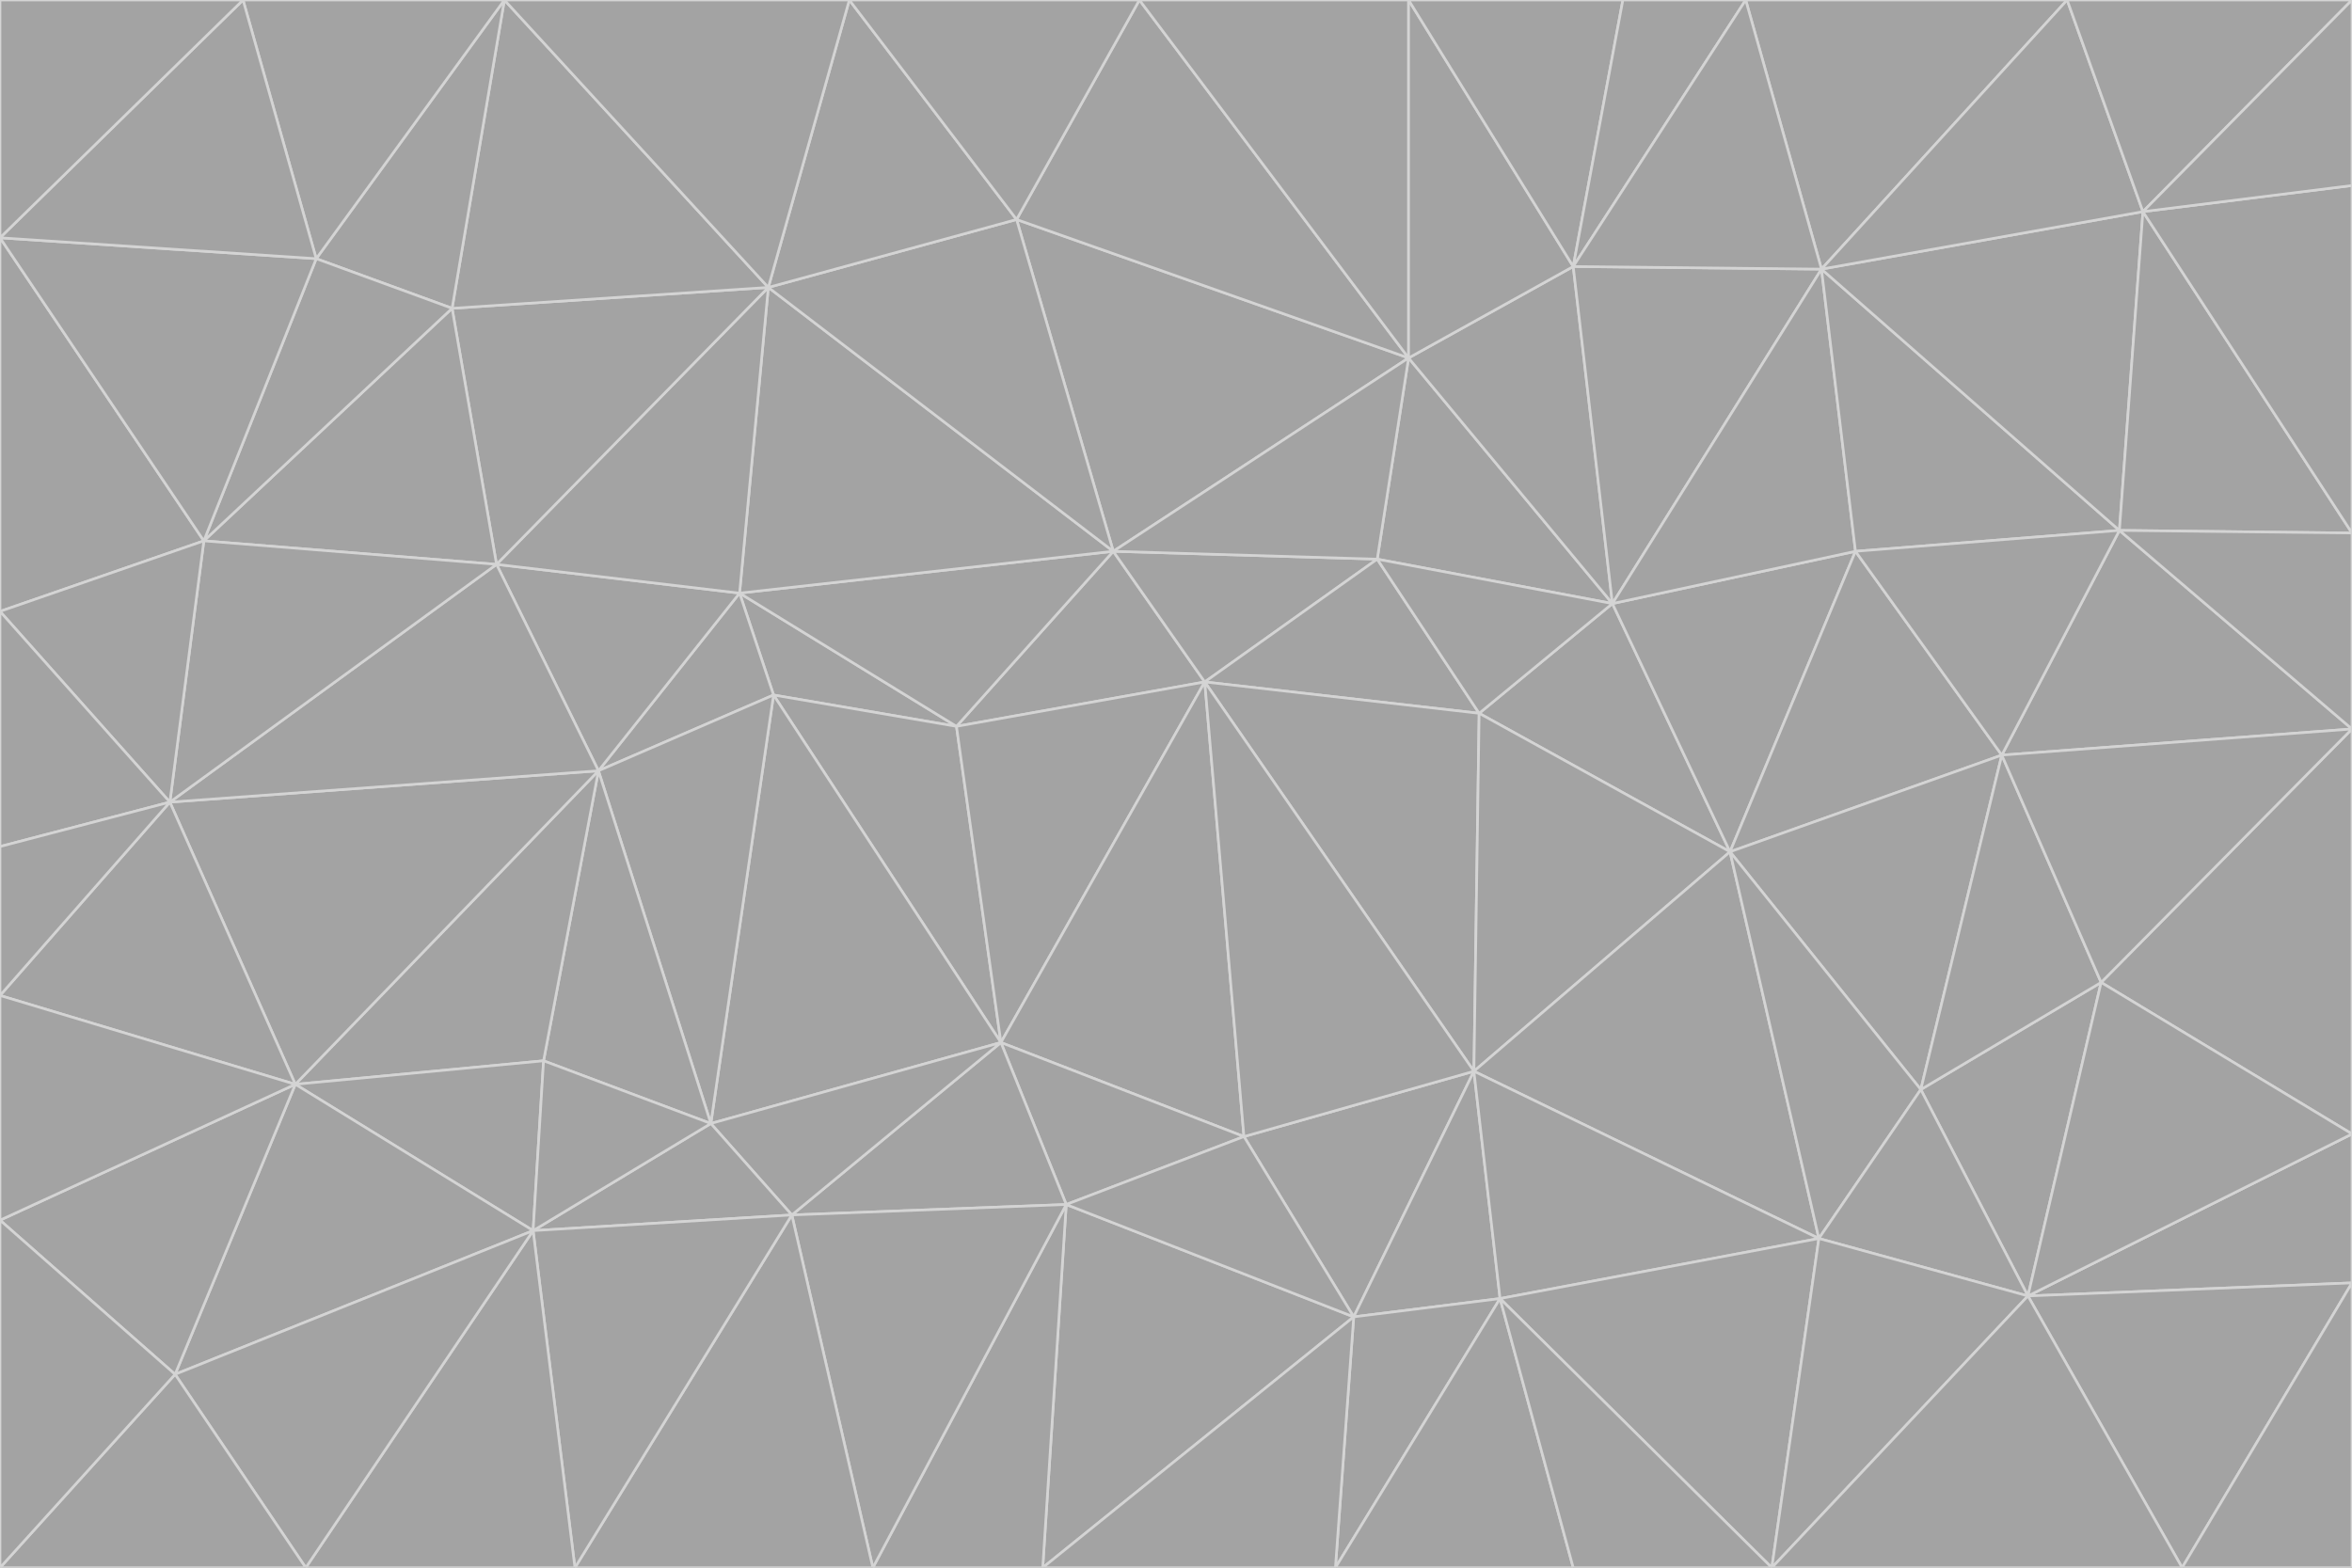 <svg id="visual" viewBox="0 0 900 600" width="900" height="600" xmlns="http://www.w3.org/2000/svg" xmlns:xlink="http://www.w3.org/1999/xlink" version="1.1"><g stroke-width="1" stroke-linejoin="bevel"><path d="M461 261L426 211L366 278Z" fill="#a3a3a3" stroke="#d4d4d4"></path><path d="M283 227L296 266L366 278Z" fill="#a3a3a3" stroke="#d4d4d4"></path><path d="M461 261L527 214L426 211Z" fill="#a3a3a3" stroke="#d4d4d4"></path><path d="M426 211L283 227L366 278Z" fill="#a3a3a3" stroke="#d4d4d4"></path><path d="M296 266L383 399L366 278Z" fill="#a3a3a3" stroke="#d4d4d4"></path><path d="M366 278L383 399L461 261Z" fill="#a3a3a3" stroke="#d4d4d4"></path><path d="M461 261L566 273L527 214Z" fill="#a3a3a3" stroke="#d4d4d4"></path><path d="M564 410L566 273L461 261Z" fill="#a3a3a3" stroke="#d4d4d4"></path><path d="M539 137L389 84L426 211Z" fill="#a3a3a3" stroke="#d4d4d4"></path><path d="M426 211L294 110L283 227Z" fill="#a3a3a3" stroke="#d4d4d4"></path><path d="M617 231L539 137L527 214Z" fill="#a3a3a3" stroke="#d4d4d4"></path><path d="M527 214L539 137L426 211Z" fill="#a3a3a3" stroke="#d4d4d4"></path><path d="M283 227L229 295L296 266Z" fill="#a3a3a3" stroke="#d4d4d4"></path><path d="M296 266L272 430L383 399Z" fill="#a3a3a3" stroke="#d4d4d4"></path><path d="M190 216L229 295L283 227Z" fill="#a3a3a3" stroke="#d4d4d4"></path><path d="M383 399L476 435L461 261Z" fill="#a3a3a3" stroke="#d4d4d4"></path><path d="M389 84L294 110L426 211Z" fill="#a3a3a3" stroke="#d4d4d4"></path><path d="M383 399L408 461L476 435Z" fill="#a3a3a3" stroke="#d4d4d4"></path><path d="M303 465L408 461L383 399Z" fill="#a3a3a3" stroke="#d4d4d4"></path><path d="M662 326L617 231L566 273Z" fill="#a3a3a3" stroke="#d4d4d4"></path><path d="M566 273L617 231L527 214Z" fill="#a3a3a3" stroke="#d4d4d4"></path><path d="M518 504L564 410L476 435Z" fill="#a3a3a3" stroke="#d4d4d4"></path><path d="M476 435L564 410L461 261Z" fill="#a3a3a3" stroke="#d4d4d4"></path><path d="M229 295L272 430L296 266Z" fill="#a3a3a3" stroke="#d4d4d4"></path><path d="M294 110L190 216L283 227Z" fill="#a3a3a3" stroke="#d4d4d4"></path><path d="M229 295L208 406L272 430Z" fill="#a3a3a3" stroke="#d4d4d4"></path><path d="M272 430L303 465L383 399Z" fill="#a3a3a3" stroke="#d4d4d4"></path><path d="M617 231L602 102L539 137Z" fill="#a3a3a3" stroke="#d4d4d4"></path><path d="M539 137L436 0L389 84Z" fill="#a3a3a3" stroke="#d4d4d4"></path><path d="M113 415L208 406L229 295Z" fill="#a3a3a3" stroke="#d4d4d4"></path><path d="M272 430L204 471L303 465Z" fill="#a3a3a3" stroke="#d4d4d4"></path><path d="M564 410L662 326L566 273Z" fill="#a3a3a3" stroke="#d4d4d4"></path><path d="M617 231L697 103L602 102Z" fill="#a3a3a3" stroke="#d4d4d4"></path><path d="M539 0L436 0L539 137Z" fill="#a3a3a3" stroke="#d4d4d4"></path><path d="M389 84L325 0L294 110Z" fill="#a3a3a3" stroke="#d4d4d4"></path><path d="M399 600L518 504L408 461Z" fill="#a3a3a3" stroke="#d4d4d4"></path><path d="M408 461L518 504L476 435Z" fill="#a3a3a3" stroke="#d4d4d4"></path><path d="M564 410L696 474L662 326Z" fill="#a3a3a3" stroke="#d4d4d4"></path><path d="M436 0L325 0L389 84Z" fill="#a3a3a3" stroke="#d4d4d4"></path><path d="M294 110L173 118L190 216Z" fill="#a3a3a3" stroke="#d4d4d4"></path><path d="M193 0L173 118L294 110Z" fill="#a3a3a3" stroke="#d4d4d4"></path><path d="M113 415L204 471L208 406Z" fill="#a3a3a3" stroke="#d4d4d4"></path><path d="M602 102L539 0L539 137Z" fill="#a3a3a3" stroke="#d4d4d4"></path><path d="M518 504L574 497L564 410Z" fill="#a3a3a3" stroke="#d4d4d4"></path><path d="M208 406L204 471L272 430Z" fill="#a3a3a3" stroke="#d4d4d4"></path><path d="M334 600L399 600L408 461Z" fill="#a3a3a3" stroke="#d4d4d4"></path><path d="M113 415L229 295L65 307Z" fill="#a3a3a3" stroke="#d4d4d4"></path><path d="M662 326L710 211L617 231Z" fill="#a3a3a3" stroke="#d4d4d4"></path><path d="M602 102L621 0L539 0Z" fill="#a3a3a3" stroke="#d4d4d4"></path><path d="M710 211L697 103L617 231Z" fill="#a3a3a3" stroke="#d4d4d4"></path><path d="M193 0L121 99L173 118Z" fill="#a3a3a3" stroke="#d4d4d4"></path><path d="M173 118L78 207L190 216Z" fill="#a3a3a3" stroke="#d4d4d4"></path><path d="M668 0L621 0L602 102Z" fill="#a3a3a3" stroke="#d4d4d4"></path><path d="M65 307L229 295L190 216Z" fill="#a3a3a3" stroke="#d4d4d4"></path><path d="M121 99L78 207L173 118Z" fill="#a3a3a3" stroke="#d4d4d4"></path><path d="M325 0L193 0L294 110Z" fill="#a3a3a3" stroke="#d4d4d4"></path><path d="M334 600L408 461L303 465Z" fill="#a3a3a3" stroke="#d4d4d4"></path><path d="M518 504L511 600L574 497Z" fill="#a3a3a3" stroke="#d4d4d4"></path><path d="M334 600L303 465L220 600Z" fill="#a3a3a3" stroke="#d4d4d4"></path><path d="M78 207L65 307L190 216Z" fill="#a3a3a3" stroke="#d4d4d4"></path><path d="M220 600L303 465L204 471Z" fill="#a3a3a3" stroke="#d4d4d4"></path><path d="M399 600L511 600L518 504Z" fill="#a3a3a3" stroke="#d4d4d4"></path><path d="M662 326L766 289L710 211Z" fill="#a3a3a3" stroke="#d4d4d4"></path><path d="M710 211L811 203L697 103Z" fill="#a3a3a3" stroke="#d4d4d4"></path><path d="M735 417L766 289L662 326Z" fill="#a3a3a3" stroke="#d4d4d4"></path><path d="M696 474L564 410L574 497Z" fill="#a3a3a3" stroke="#d4d4d4"></path><path d="M678 600L696 474L574 497Z" fill="#a3a3a3" stroke="#d4d4d4"></path><path d="M696 474L735 417L662 326Z" fill="#a3a3a3" stroke="#d4d4d4"></path><path d="M791 0L668 0L697 103Z" fill="#a3a3a3" stroke="#d4d4d4"></path><path d="M697 103L668 0L602 102Z" fill="#a3a3a3" stroke="#d4d4d4"></path><path d="M511 600L602 600L574 497Z" fill="#a3a3a3" stroke="#d4d4d4"></path><path d="M117 600L220 600L204 471Z" fill="#a3a3a3" stroke="#d4d4d4"></path><path d="M900 279L811 203L766 289Z" fill="#a3a3a3" stroke="#d4d4d4"></path><path d="M766 289L811 203L710 211Z" fill="#a3a3a3" stroke="#d4d4d4"></path><path d="M776 496L804 376L735 417Z" fill="#a3a3a3" stroke="#d4d4d4"></path><path d="M735 417L804 376L766 289Z" fill="#a3a3a3" stroke="#d4d4d4"></path><path d="M776 496L735 417L696 474Z" fill="#a3a3a3" stroke="#d4d4d4"></path><path d="M193 0L93 0L121 99Z" fill="#a3a3a3" stroke="#d4d4d4"></path><path d="M0 91L0 234L78 207Z" fill="#a3a3a3" stroke="#d4d4d4"></path><path d="M78 207L0 234L65 307Z" fill="#a3a3a3" stroke="#d4d4d4"></path><path d="M0 91L78 207L121 99Z" fill="#a3a3a3" stroke="#d4d4d4"></path><path d="M65 307L0 381L113 415Z" fill="#a3a3a3" stroke="#d4d4d4"></path><path d="M113 415L67 526L204 471Z" fill="#a3a3a3" stroke="#d4d4d4"></path><path d="M0 234L0 324L65 307Z" fill="#a3a3a3" stroke="#d4d4d4"></path><path d="M0 324L0 381L65 307Z" fill="#a3a3a3" stroke="#d4d4d4"></path><path d="M602 600L678 600L574 497Z" fill="#a3a3a3" stroke="#d4d4d4"></path><path d="M678 600L776 496L696 474Z" fill="#a3a3a3" stroke="#d4d4d4"></path><path d="M0 467L67 526L113 415Z" fill="#a3a3a3" stroke="#d4d4d4"></path><path d="M93 0L0 91L121 99Z" fill="#a3a3a3" stroke="#d4d4d4"></path><path d="M811 203L820 81L697 103Z" fill="#a3a3a3" stroke="#d4d4d4"></path><path d="M900 204L820 81L811 203Z" fill="#a3a3a3" stroke="#d4d4d4"></path><path d="M67 526L117 600L204 471Z" fill="#a3a3a3" stroke="#d4d4d4"></path><path d="M820 81L791 0L697 103Z" fill="#a3a3a3" stroke="#d4d4d4"></path><path d="M0 381L0 467L113 415Z" fill="#a3a3a3" stroke="#d4d4d4"></path><path d="M67 526L0 600L117 600Z" fill="#a3a3a3" stroke="#d4d4d4"></path><path d="M93 0L0 0L0 91Z" fill="#a3a3a3" stroke="#d4d4d4"></path><path d="M900 434L900 279L804 376Z" fill="#a3a3a3" stroke="#d4d4d4"></path><path d="M804 376L900 279L766 289Z" fill="#a3a3a3" stroke="#d4d4d4"></path><path d="M820 81L900 0L791 0Z" fill="#a3a3a3" stroke="#d4d4d4"></path><path d="M900 279L900 204L811 203Z" fill="#a3a3a3" stroke="#d4d4d4"></path><path d="M900 491L900 434L776 496Z" fill="#a3a3a3" stroke="#d4d4d4"></path><path d="M776 496L900 434L804 376Z" fill="#a3a3a3" stroke="#d4d4d4"></path><path d="M900 204L900 71L820 81Z" fill="#a3a3a3" stroke="#d4d4d4"></path><path d="M0 467L0 600L67 526Z" fill="#a3a3a3" stroke="#d4d4d4"></path><path d="M835 600L900 491L776 496Z" fill="#a3a3a3" stroke="#d4d4d4"></path><path d="M678 600L835 600L776 496Z" fill="#a3a3a3" stroke="#d4d4d4"></path><path d="M900 71L900 0L820 81Z" fill="#a3a3a3" stroke="#d4d4d4"></path><path d="M835 600L900 600L900 491Z" fill="#a3a3a3" stroke="#d4d4d4"></path></g></svg>